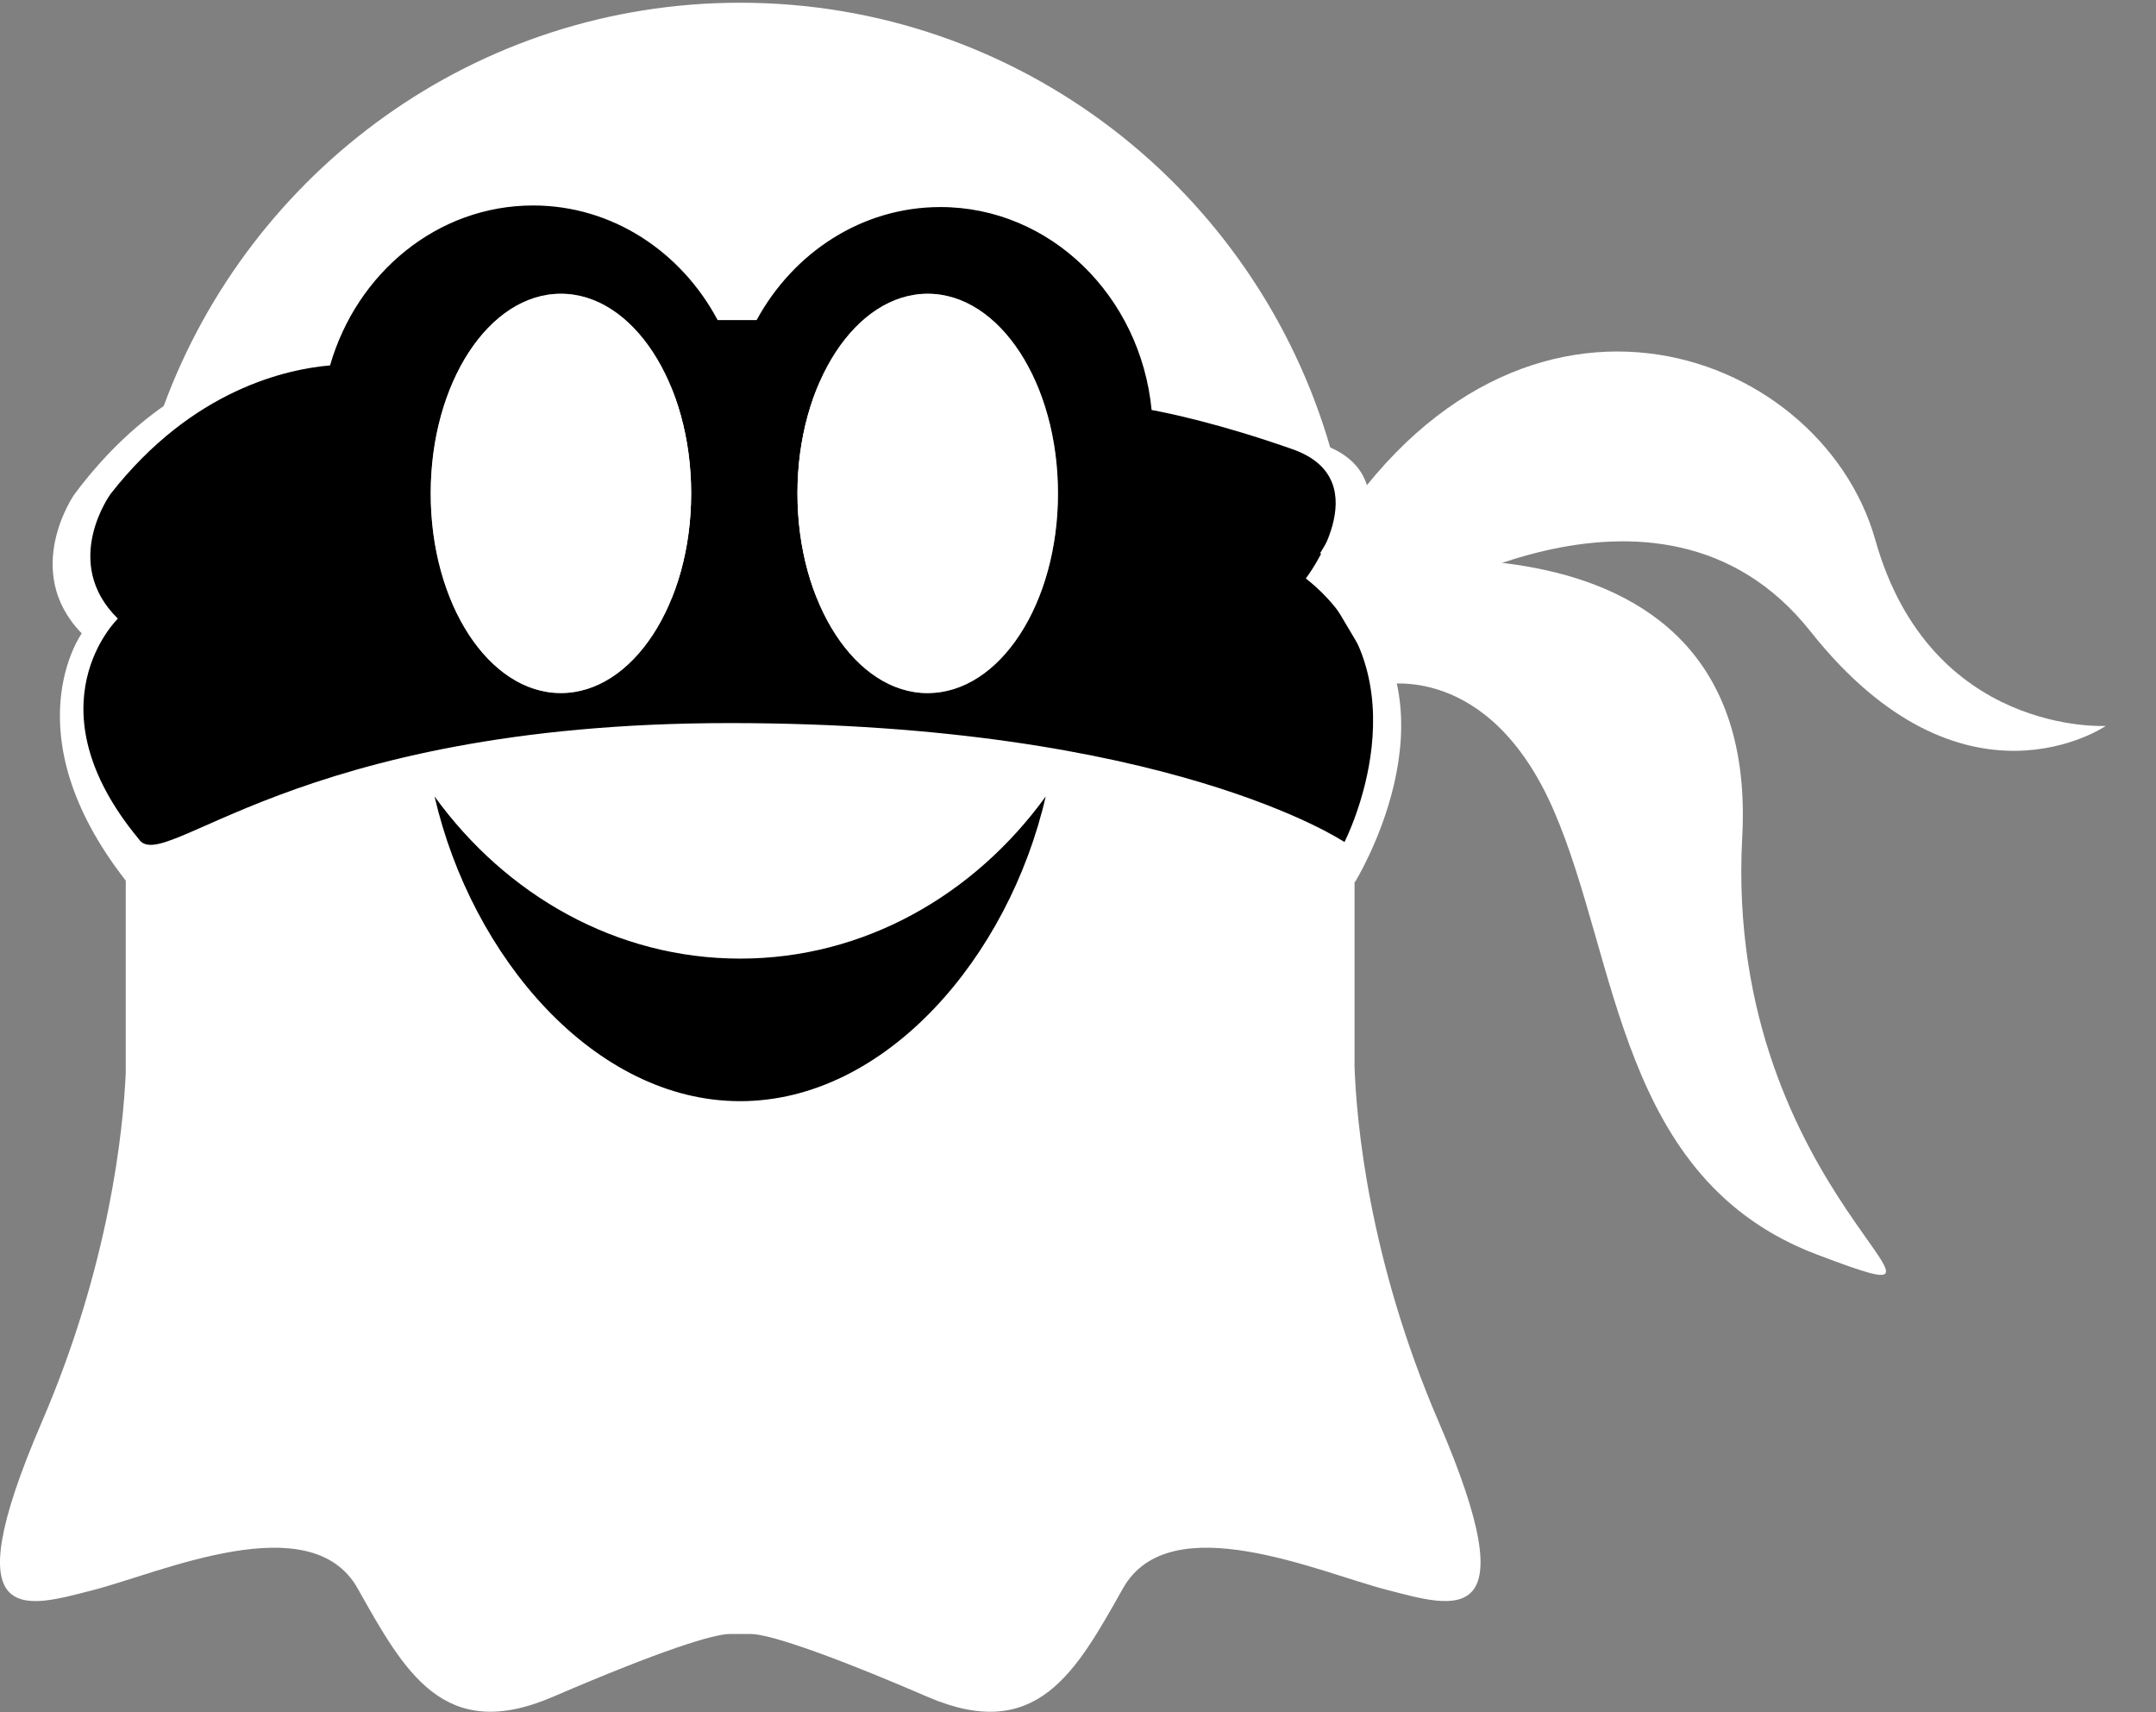 <svg xmlns="http://www.w3.org/2000/svg" width="34" height="27" viewBox="0 0 34 27">
    <rect x="0" y="0" width="34" height="27" fill="#808080" stroke="none"/>
    <g fill="none" fill-rule="evenodd">
        <g fill-rule="nonzero">
            <g>
                <path fill="#FFF" d="M1.983 13.886c-1.82-2.332-.694-3.898-.694-3.898-.959-.986-.118-2.19-.118-2.19.46-.618.944-1.069 1.411-1.396C3.948 2.69 7.502.043 11.672.043c4.41 0 8.132 2.96 9.305 7.012.932.411.617 1.345.347 1.864.017.199.028.4.034.602 1.656 1.736.01 4.388.01 4.388l-.007-.005v2.915c.03.855.22 3.033 1.327 5.602 1.43 3.32.246 2.923-.813 2.65-1.06-.272-3.427-1.337-4.166-.024-.74 1.313-1.356 2.453-3.082 1.71-1.726-.744-2.539-.991-2.785-.991h-.335c-.247 0-1.06.247-2.786.99-1.726.744-2.342-.396-3.081-1.709-.74-1.313-3.106-.248-4.166.025-1.06.272-2.244.669-.814-2.65 1.064-2.47 1.281-4.581 1.323-5.501v-3.035zm12.814-2.59c1.2 0 2.172-1.57 2.172-3.504s-.973-3.503-2.172-3.503c-1.2 0-2.172 1.569-2.172 3.503 0 1.935.972 3.503 2.172 3.503zM8.679 4.288c-1.2 0-2.172 1.568-2.172 3.503s.972 3.503 2.172 3.503c1.2 0 2.172-1.568 2.172-3.503s-.973-3.503-2.172-3.503z" transform="translate(-198 -413) translate(198 413)"/>
                <path fill="#000" d="M20.384 7.084c1.396.492.209 2.037.209 2.037 1.955 1.546.609 4.157.609 4.157s-2.787-1.876-9.697-1.876c-6.91 0-8.932 2.422-9.319 1.826-1.745-2.108-.327-3.473-.327-3.473-.907-.888-.113-1.969-.113-1.969C3.042 6.13 4.538 5.82 5.205 5.762 5.625 4.302 6.9 3.24 8.407 3.24c1.247 0 2.335.728 2.91 1.807h.615c.58-1.065 1.66-1.782 2.898-1.782 1.731 0 3.156 1.402 3.331 3.2.25.046 1.07.213 2.223.619zm-5.754 3.845c1.134 0 2.054-1.41 2.054-3.148 0-1.74-.92-3.149-2.054-3.149-1.135 0-2.054 1.41-2.054 3.149s.92 3.148 2.054 3.148zM8.845 4.632c-1.134 0-2.053 1.41-2.053 3.149s.919 3.148 2.053 3.148S10.9 9.52 10.9 7.781c0-1.74-.92-3.149-2.054-3.149z" transform="translate(-198 -413) translate(198 413)"/>
                <path fill="#000" d="M11.672 17.364c-2.3 0-4.235-2.274-4.819-4.805 1.127 1.558 2.866 2.557 4.82 2.557 1.952 0 3.691-1 4.818-2.557-.583 2.53-2.52 4.805-4.819 4.805" transform="translate(-198 -413) translate(198 413)"/>
                <path fill="#FFF" d="M14.63 10.93c-1.135 0-2.054-1.41-2.054-3.15 0-1.738.92-3.148 2.054-3.148s2.054 1.41 2.054 3.149-.92 3.148-2.054 3.148M8.845 4.632c1.134 0 2.054 1.41 2.054 3.149s-.92 3.148-2.054 3.148-2.053-1.41-2.053-3.148c0-1.74.919-3.149 2.053-3.149M21.797 10.8s1.684-.381 2.708 1.985c1.024 2.367 1.024 5.814 4.147 6.997 3.123 1.183-1.485-.875-1.177-6.585.307-5.71-6.75-4.197-6.75-4.197l1.071 1.8z" transform="translate(-198 -413) translate(198 413)"/>
                <path fill="#FFF" d="M21.945 9.698s4.198-2.778 6.605.257c2.405 3.036 4.658 1.492 4.658 1.492s-2.764.155-3.634-2.932c-.87-3.087-5.786-4.836-8.755.206l1.126.977z" transform="translate(-198 -413) translate(198 413)"/>
            </g>
        </g>
    </g>
</svg>

